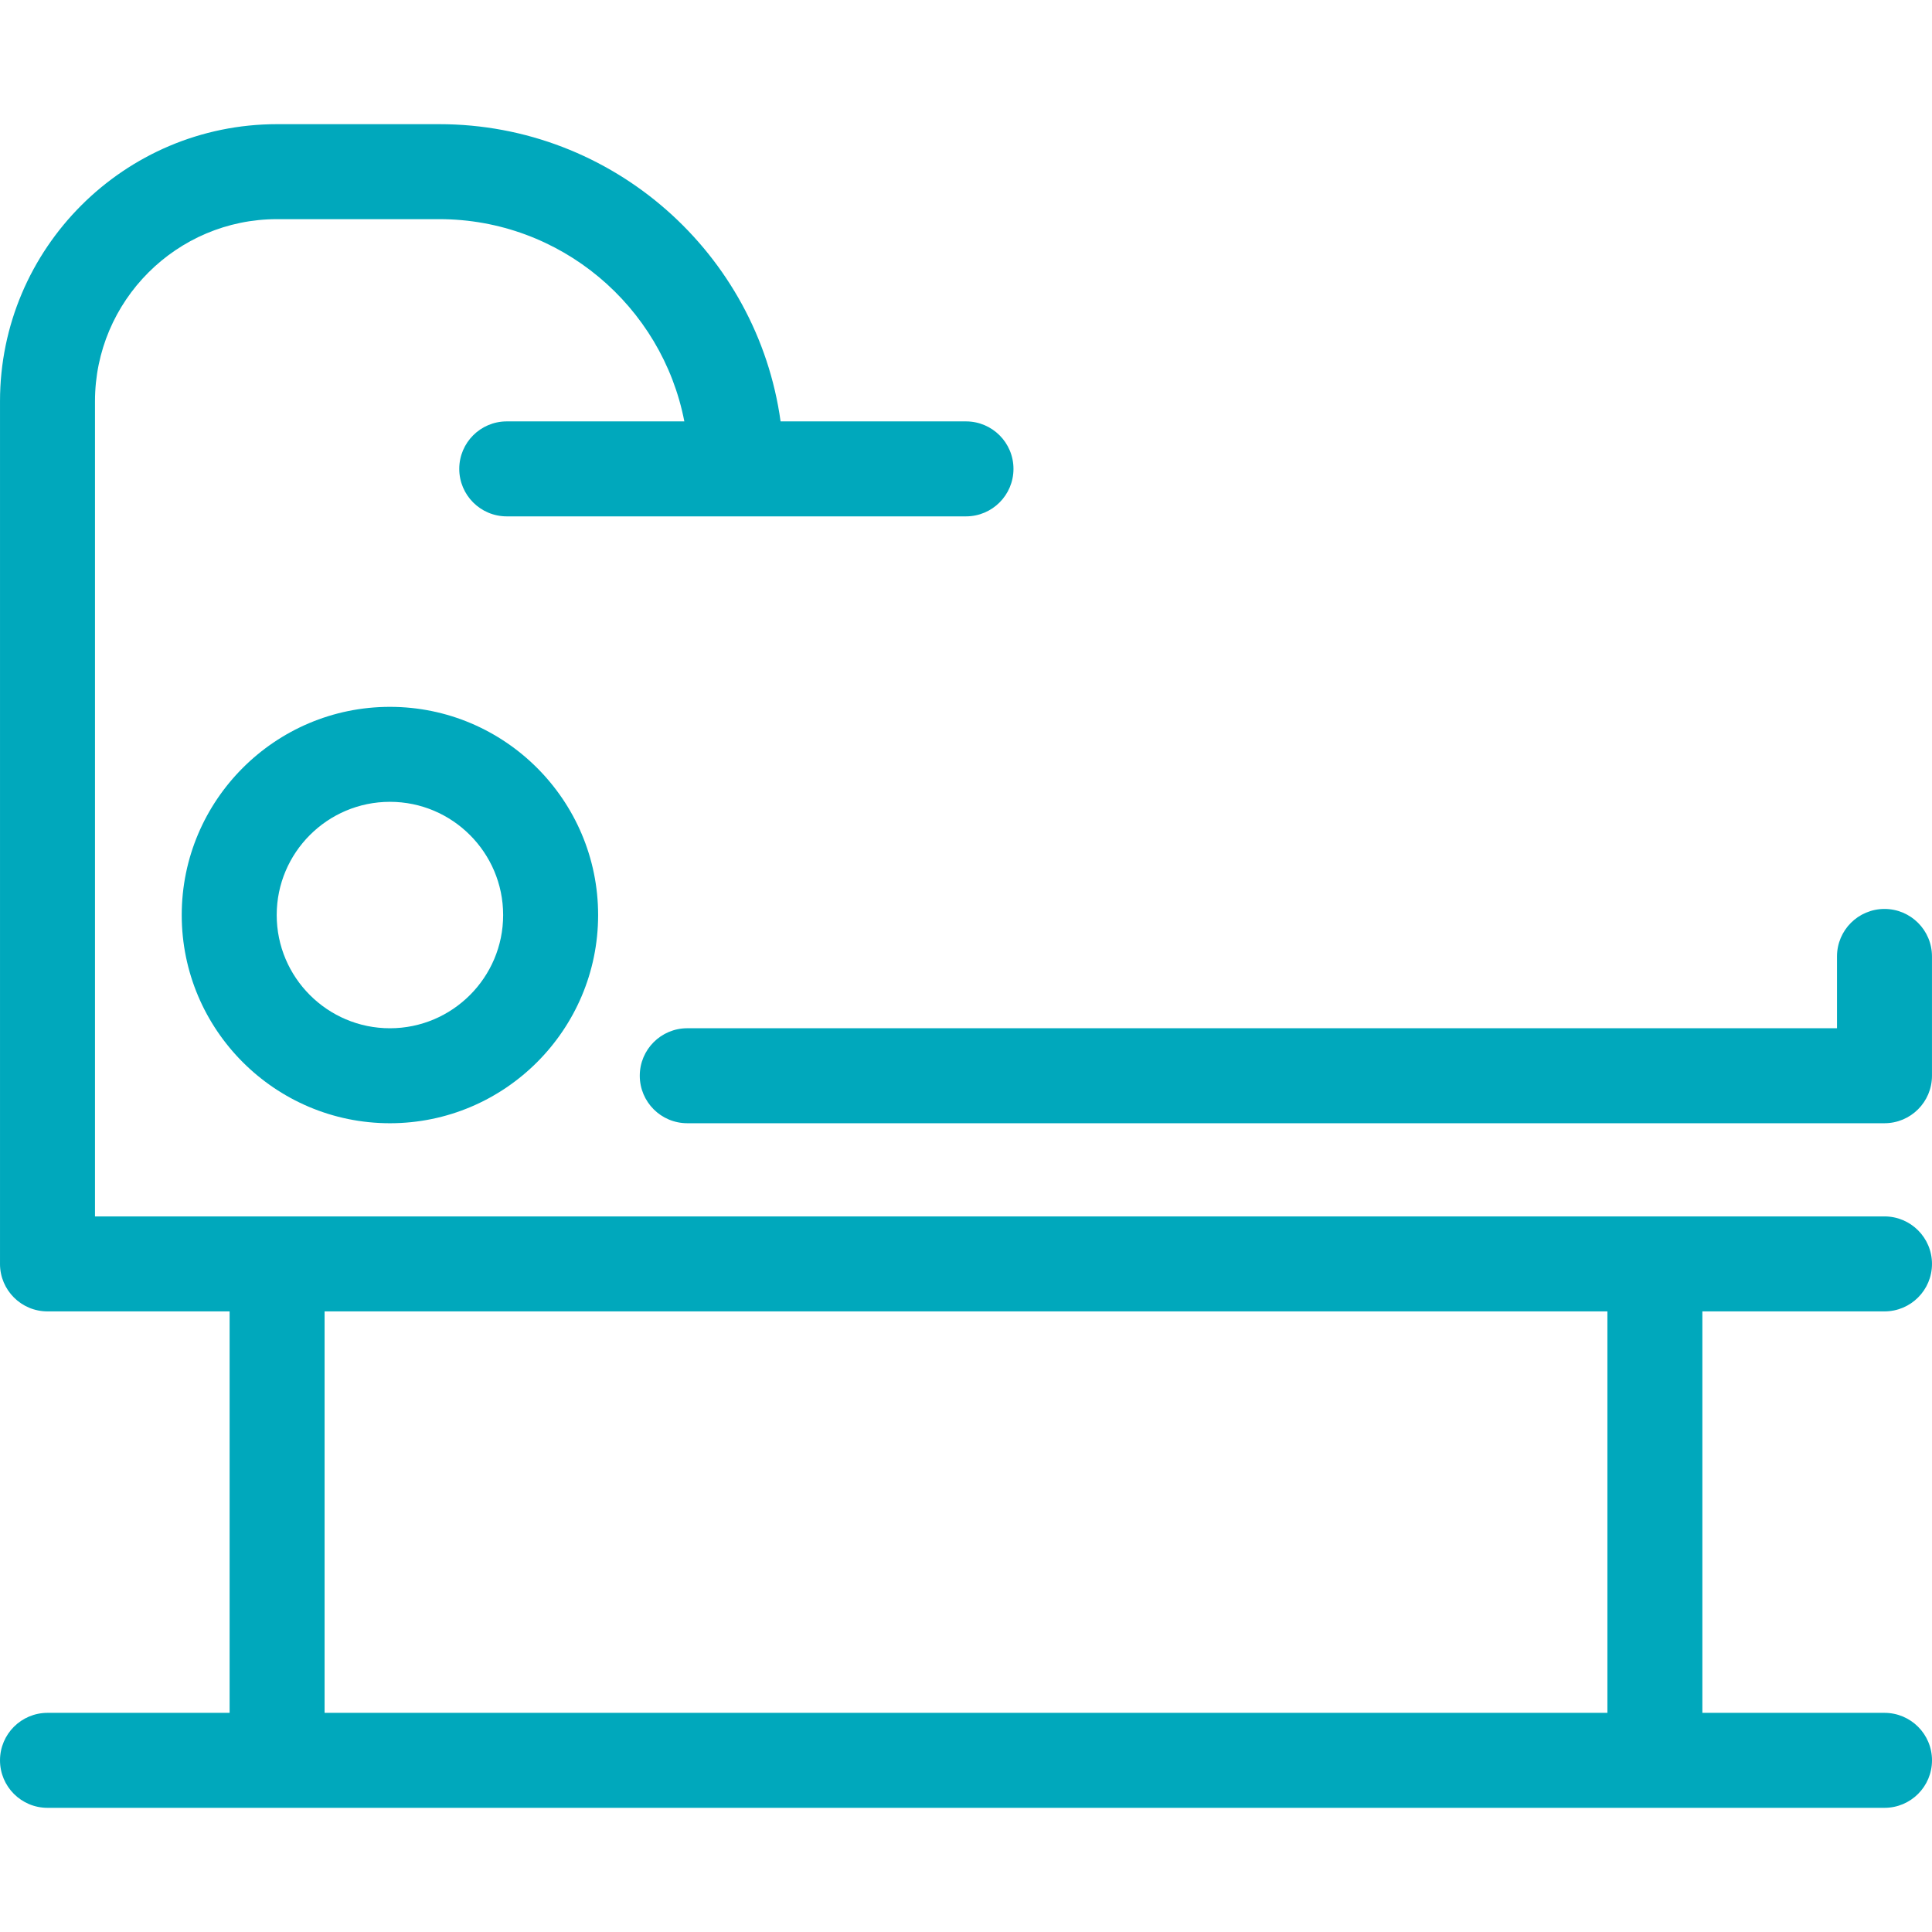 <?xml version="1.0" encoding="iso-8859-1"?>
<!-- Generator: Adobe Illustrator 17.1.0, SVG Export Plug-In . SVG Version: 6.00 Build 0)  -->
<!DOCTYPE svg PUBLIC "-//W3C//DTD SVG 1.1//EN" "http://www.w3.org/Graphics/SVG/1.1/DTD/svg11.dtd">
<svg version="1.1" id="Capa_1" xmlns="http://www.w3.org/2000/svg" xmlns:xlink="http://www.w3.org/1999/xlink" x="0px" y="0px"
	 viewBox="0 0 406.836 406.836" style="fill:#00a8bc" xml:space="preserve">
<path d="M144.722,216.526h242.11v-15.123c0-5.522,4.478-10,10-10s10,4.478,10,10v25.123c0,5.522-4.478,10-10,10h-252.11
	c-5.522,0-10-4.478-10-10S139.199,216.526,144.722,216.526z M406.836,370.688c0,5.522-4.478,10-10,10H10.002
	c-5.522,0-10-4.478-10-10s4.478-10,10-10h38.349V276.15H10c-5.522,0-10-4.478-10-10c0-0.067,0.001-0.135,0.002-0.201V84.494
	c0-32.173,26.174-58.347,58.347-58.347h34.124c36.635,0,67.017,27.276,71.901,62.589h39.041c5.522,0,10,4.478,10,10s-4.478,10-10,10
	h-96.706c-5.522,0-10-4.478-10-10s4.478-10,10-10h37.397c-4.683-24.233-26.055-42.589-51.634-42.589H58.349
	c-21.145,0-38.347,17.202-38.347,38.347V256.15h328.28c0.133-0.002,0.27-0.002,0.402,0h48.151c5.522,0,10,4.478,10,10
	s-4.478,10-10,10h-38.353v84.538h38.353C402.358,360.688,406.836,365.166,406.836,370.688z M338.483,276.15H68.351v84.538h270.133
	V276.15z M82.109,148.846c24.175,0,43.842,19.667,43.842,43.842c0,24.174-19.667,43.841-43.842,43.841
	c-24.174,0-43.841-19.667-43.841-43.841C38.269,168.513,57.936,148.846,82.109,148.846z M82.109,168.846
	c-13.146,0-23.841,10.695-23.841,23.842c0,13.146,10.695,23.841,23.841,23.841c13.146,0,23.842-10.695,23.842-23.841
	C105.951,179.541,95.256,168.846,82.109,168.846z"/>
<g>
</g>
<g>
</g>
<g>
</g>
<g>
</g>
<g>
</g>
<g>
</g>
<g>
</g>
<g>
</g>
<g>
</g>
<g>
</g>
<g>
</g>
<g>
</g>
<g>
</g>
<g>
</g>
<g>
</g>
</svg>
